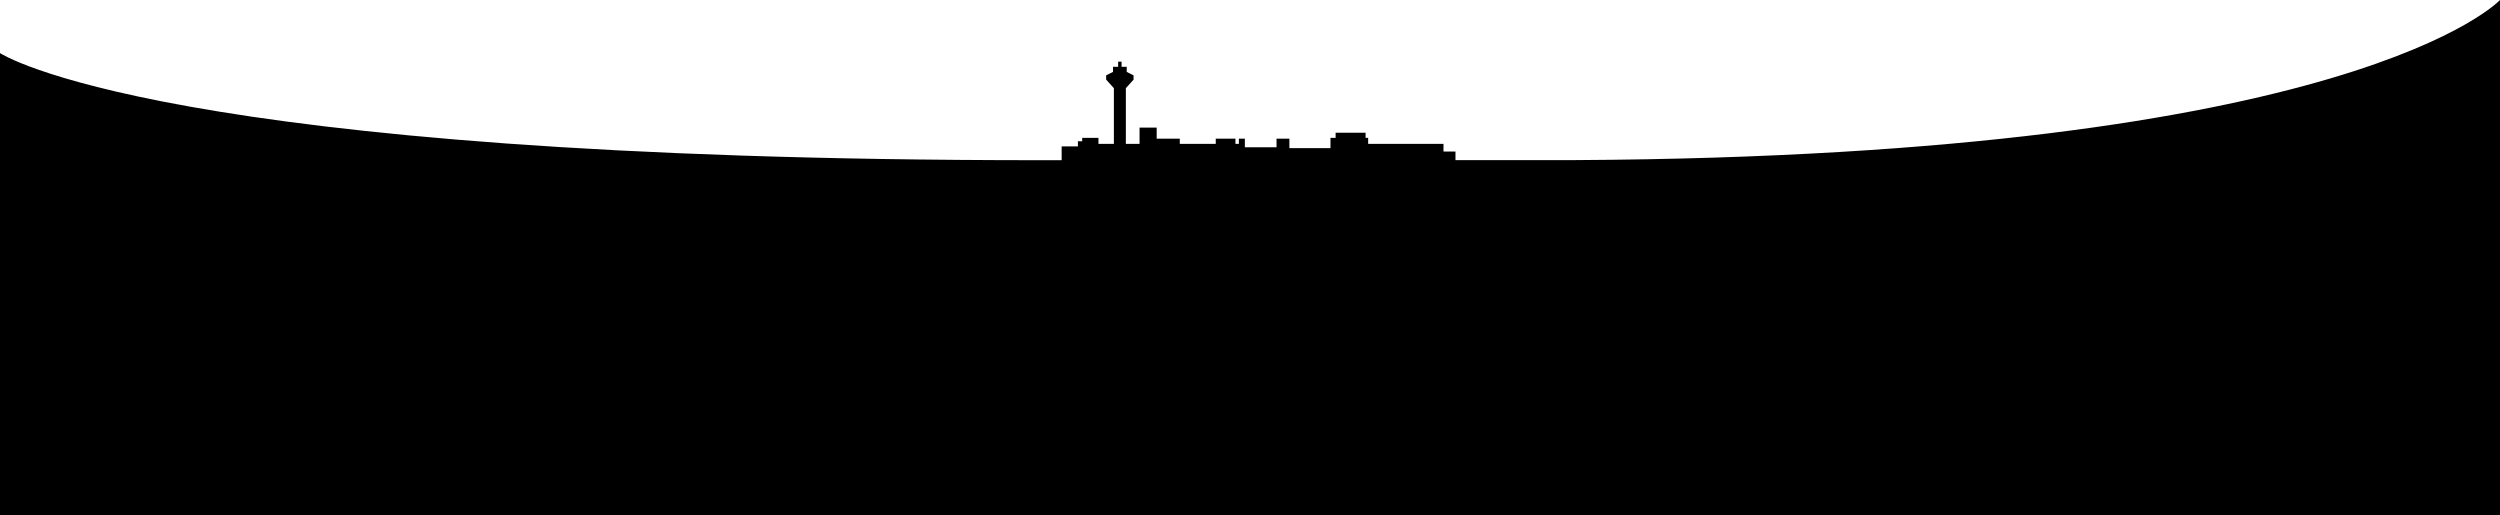 <svg xmlns="http://www.w3.org/2000/svg" viewBox="0 0 2920 602"><title>Asset 1</title><g id="Layer_2" data-name="Layer 2"><g id="Layer_1-2" data-name="Layer 1"><path d="M1840,187c-3.8,0-61.28,0-140,0V177h-14v-9h-88v-7h-3v-6h-35v6h-6v12h-48V162h-15v10h-37V162h-7v6h-4v-6h-23v6h-42v-6h-27V149h-20v19h-16V103l9-10V88l-8-4V78h-6V72h-4v6h-6v6l-8,4v5l9,10v65h-18v-7h-19v4h-5v6h-19v16.12h-26C187,187.12,0,62,0,62V602H2920V0S2751.26,182.07,1840,187Z"/></g></g></svg>